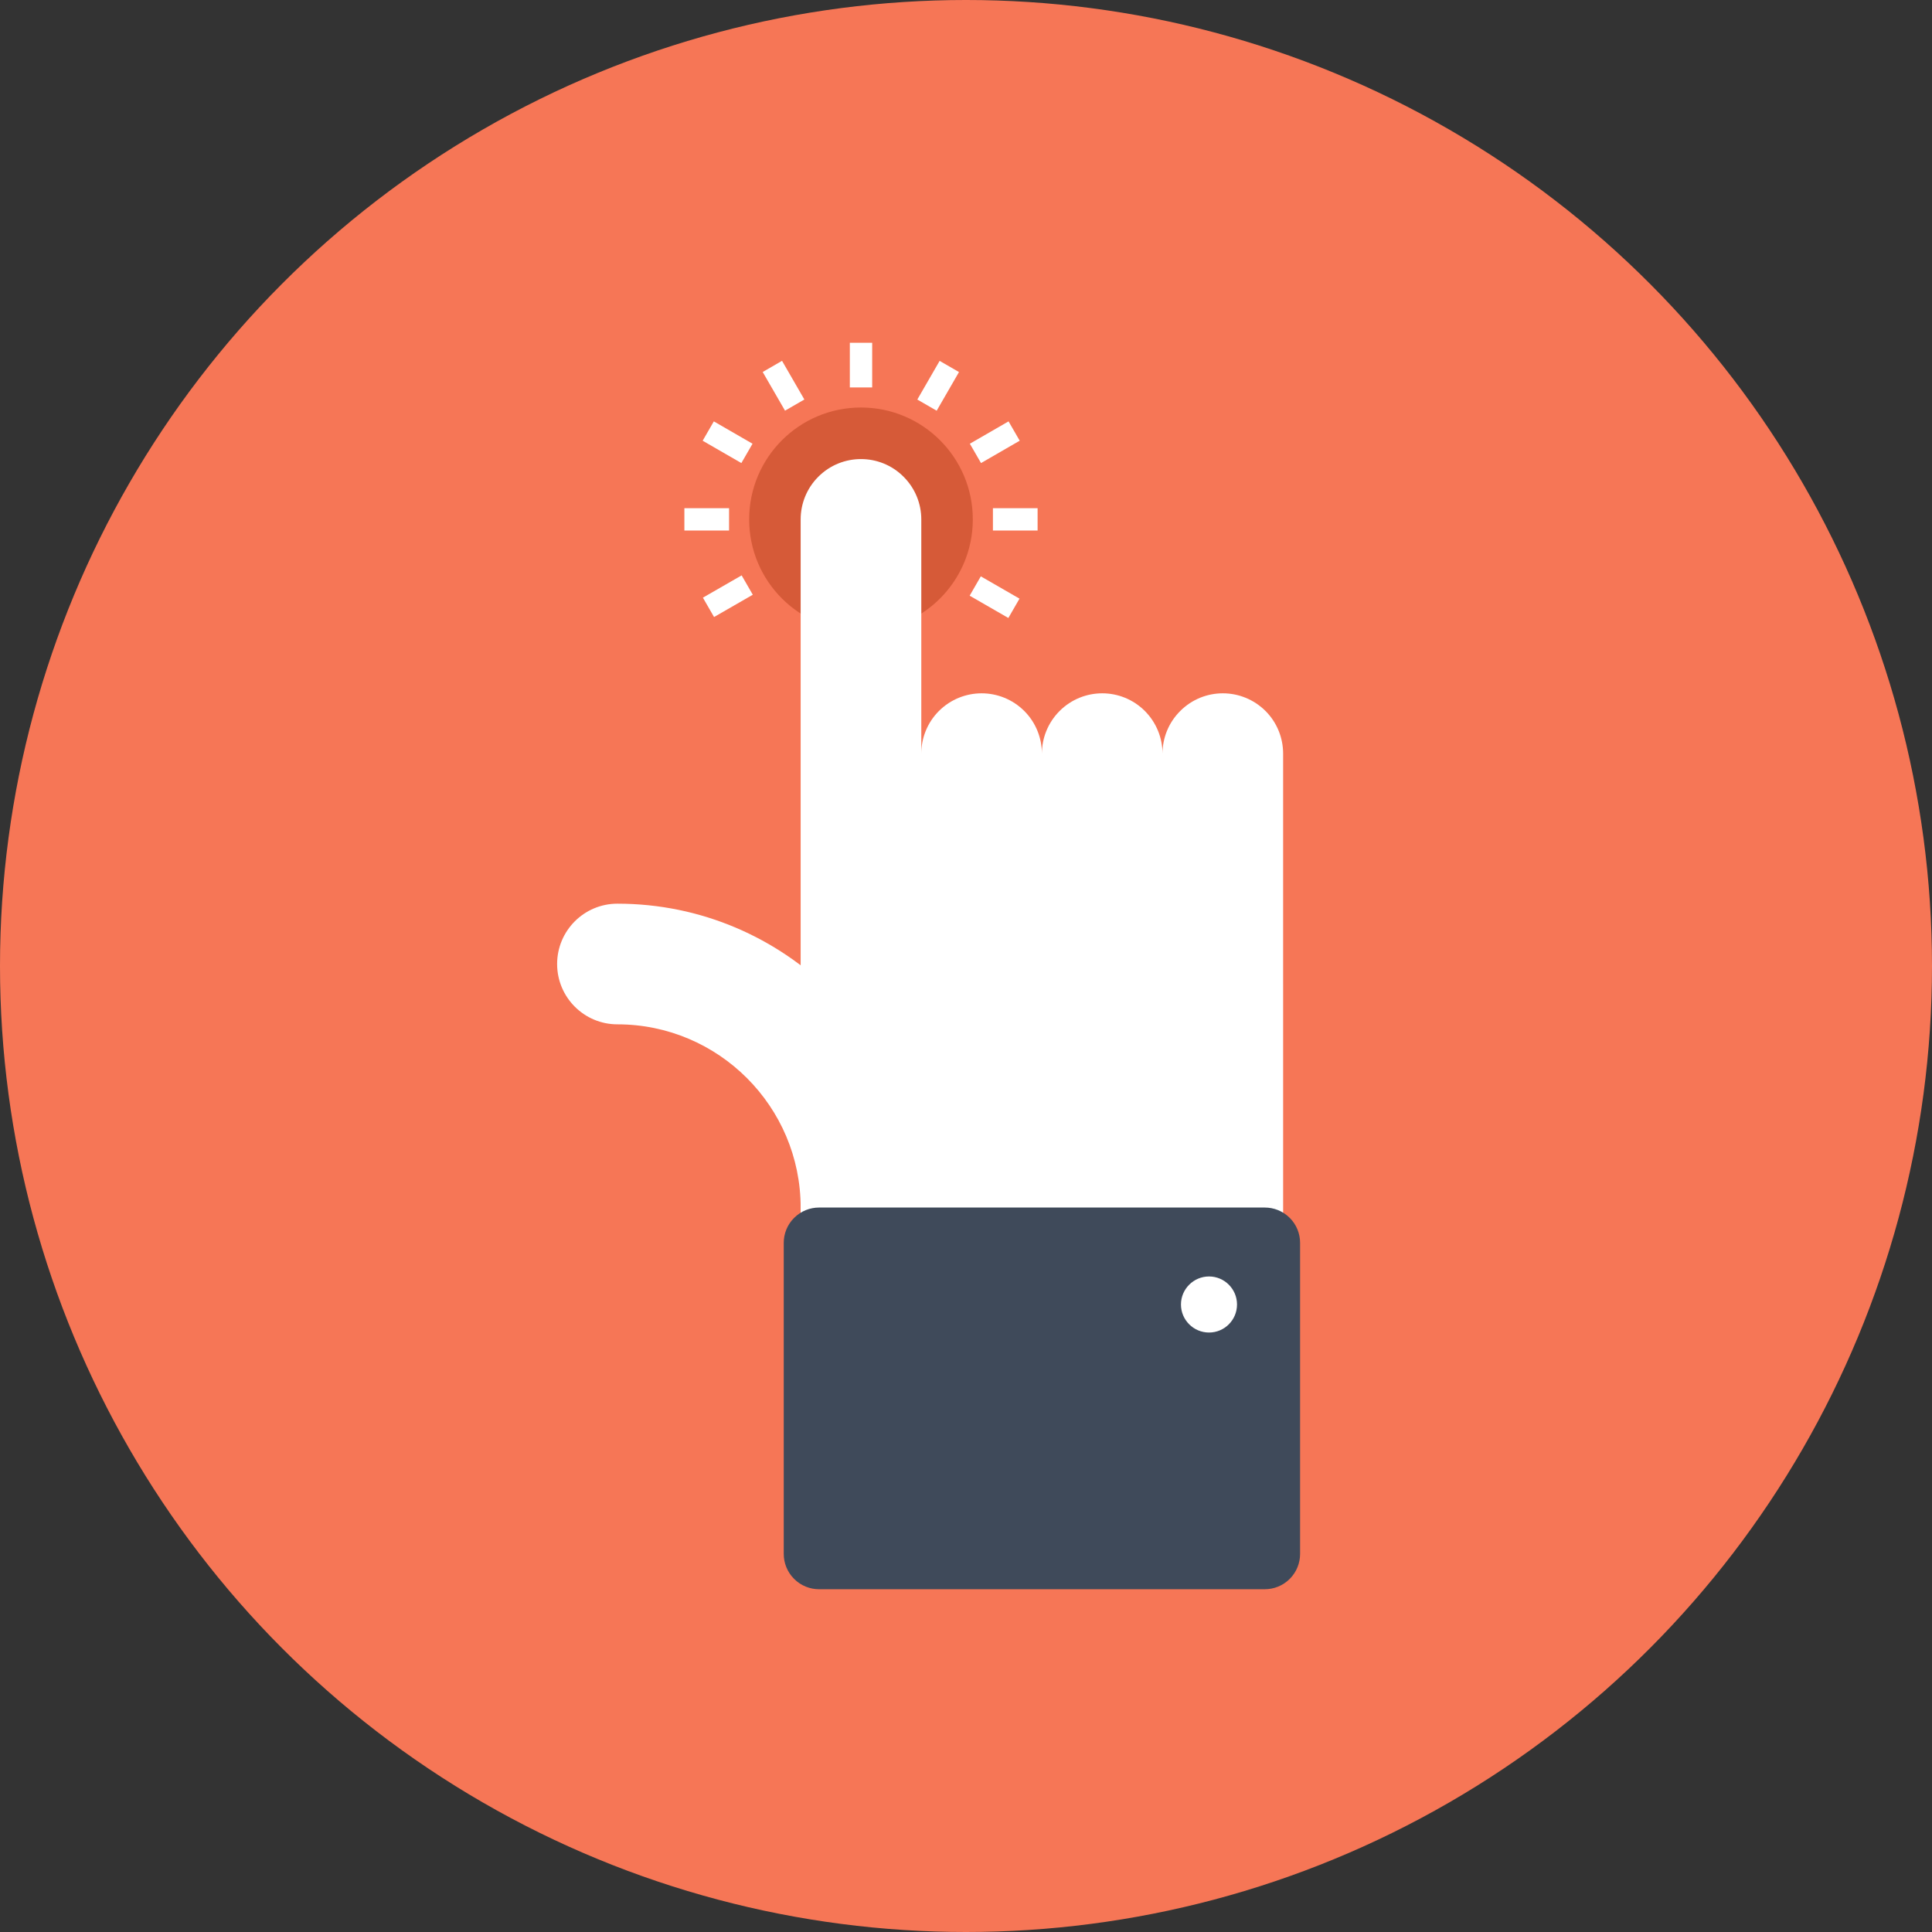 <?xml version="1.0" encoding="iso-8859-1"?>
<!-- Generator: Adobe Illustrator 19.0.0, SVG Export Plug-In . SVG Version: 6.00 Build 0)  -->
<svg version="1.1" id="Layer_1" xmlns="http://www.w3.org/2000/svg" xmlns:xlink="http://www.w3.org/1999/xlink" x="0px" y="0px" width="64" height="64"
	 viewBox="0 0 512 512" style="enable-background:new 0 0 512 512;" xml:space="preserve">
<rect x="0" y="0" width="512" height="512" fill="#333333" stroke="none"/>
<circle style="fill:#F67656;" cx="256" cy="256" r="256"/>
<path style="fill:#D65A38;" d="M257.804,137.639c0,16.377-13.262,29.64-29.643,29.64c-16.361,0-29.623-13.262-29.623-29.64
	c0-16.371,13.262-29.643,29.623-29.643C244.541,107.996,257.804,121.268,257.804,137.639z"/>
<g>
	<rect x="225.214" y="90.839" style="fill:#FFFFFF;" width="5.923" height="11.835"/>

		<rect x="201.811" y="99.256" transform="matrix(-0.5 -0.866 0.866 -0.5 222.989 333.226)" style="fill:#FFFFFF;" width="11.832" height="5.919"/>

		<rect x="186.869" y="114.244" transform="matrix(-0.866 -0.5 0.5 -0.866 301.175 315.087)" style="fill:#FFFFFF;" width="11.842" height="5.919"/>
	<rect x="181.367" y="134.676" style="fill:#FFFFFF;" width="11.842" height="5.919"/>

		<rect x="189.808" y="152.147" transform="matrix(-0.499 -0.867 0.867 -0.499 152.034 404.004)" style="fill:#FFFFFF;" width="5.919" height="11.839"/>

		<rect x="257.652" y="155.113" transform="matrix(-0.866 -0.499 0.499 -0.866 412.949 426.668)" style="fill:#FFFFFF;" width="11.839" height="5.919"/>
	<rect x="263.135" y="134.676" style="fill:#FFFFFF;" width="11.839" height="5.919"/>

		<rect x="260.604" y="111.27" transform="matrix(-0.5 -0.866 0.866 -0.5 293.922 404.033)" style="fill:#FFFFFF;" width="5.919" height="11.842"/>

		<rect x="245.654" y="96.322" transform="matrix(-0.866 -0.5 0.5 -0.866 412.803 315.085)" style="fill:#FFFFFF;" width="5.923" height="11.829"/>
	<path style="fill:#FFFFFF;" d="M335.376,188.419c-3.131-3.112-7.221-4.684-11.31-4.684c-4.093,0-8.182,1.572-11.29,4.684
		c-3.135,3.118-4.7,7.214-4.7,11.304v0.013c0-4.103-1.569-8.189-4.677-11.317c-3.118-3.115-7.201-4.684-11.29-4.684
		c-4.099,0-8.189,1.569-11.307,4.684c-3.115,3.128-4.691,7.214-4.691,11.317v-0.013c0-4.096-1.556-8.189-4.671-11.31
		c-3.125-3.108-7.214-4.677-11.297-4.677c-4.093,0-8.189,1.569-11.314,4.677c-3.112,3.118-4.677,7.214-4.677,11.31v-62.084
		c0-4.083-1.576-8.189-4.7-11.3c-3.105-3.118-7.198-4.681-11.29-4.681c-4.086,0-8.179,1.562-11.297,4.681
		c-3.118,3.112-4.684,7.218-4.684,11.3v183.745h31.972h31.959h31.965h31.965V199.723
		C340.041,195.634,338.488,191.538,335.376,188.419z"/>
	<path style="fill:#FFFFFF;" d="M228.16,335.994c-8.823,0-15.978-7.151-15.978-15.981c0-26.773-21.788-48.554-48.561-48.554
		c-8.823,0-15.978-7.165-15.978-15.988c0-8.833,7.155-15.988,15.978-15.988c44.409,0,80.536,36.131,80.536,80.529
		C244.158,328.843,237.003,335.994,228.16,335.994z"/>
</g>
<path style="fill:#3F4A5A;" d="M335.175,421.161c2.408,0,4.793-0.915,6.626-2.742c1.82-1.827,2.735-4.218,2.735-6.62v-82.432
	c0-2.395-0.915-4.793-2.735-6.613c-1.833-1.827-4.218-2.742-6.626-2.742H217.058c-2.388,0-4.79,0.915-6.613,2.742
	c-1.83,1.82-2.745,4.218-2.745,6.613V411.8c0,2.401,0.915,4.793,2.745,6.62c1.823,1.827,4.225,2.742,6.613,2.742H335.175z"/>
<path style="fill:#FFFFFF;" d="M320.403,338.277c4.103,0,7.419,3.34,7.419,7.426c0,4.106-3.316,7.432-7.419,7.432
	c-4.096,0-7.436-3.326-7.436-7.432C312.967,341.616,316.307,338.277,320.403,338.277z"/>
<g>
</g>
<g>
</g>
<g>
</g>
<g>
</g>
<g>
</g>
<g>
</g>
<g>
</g>
<g>
</g>
<g>
</g>
<g>
</g>
<g>
</g>
<g>
</g>
<g>
</g>
<g>
</g>
<g>
</g>
</svg>
